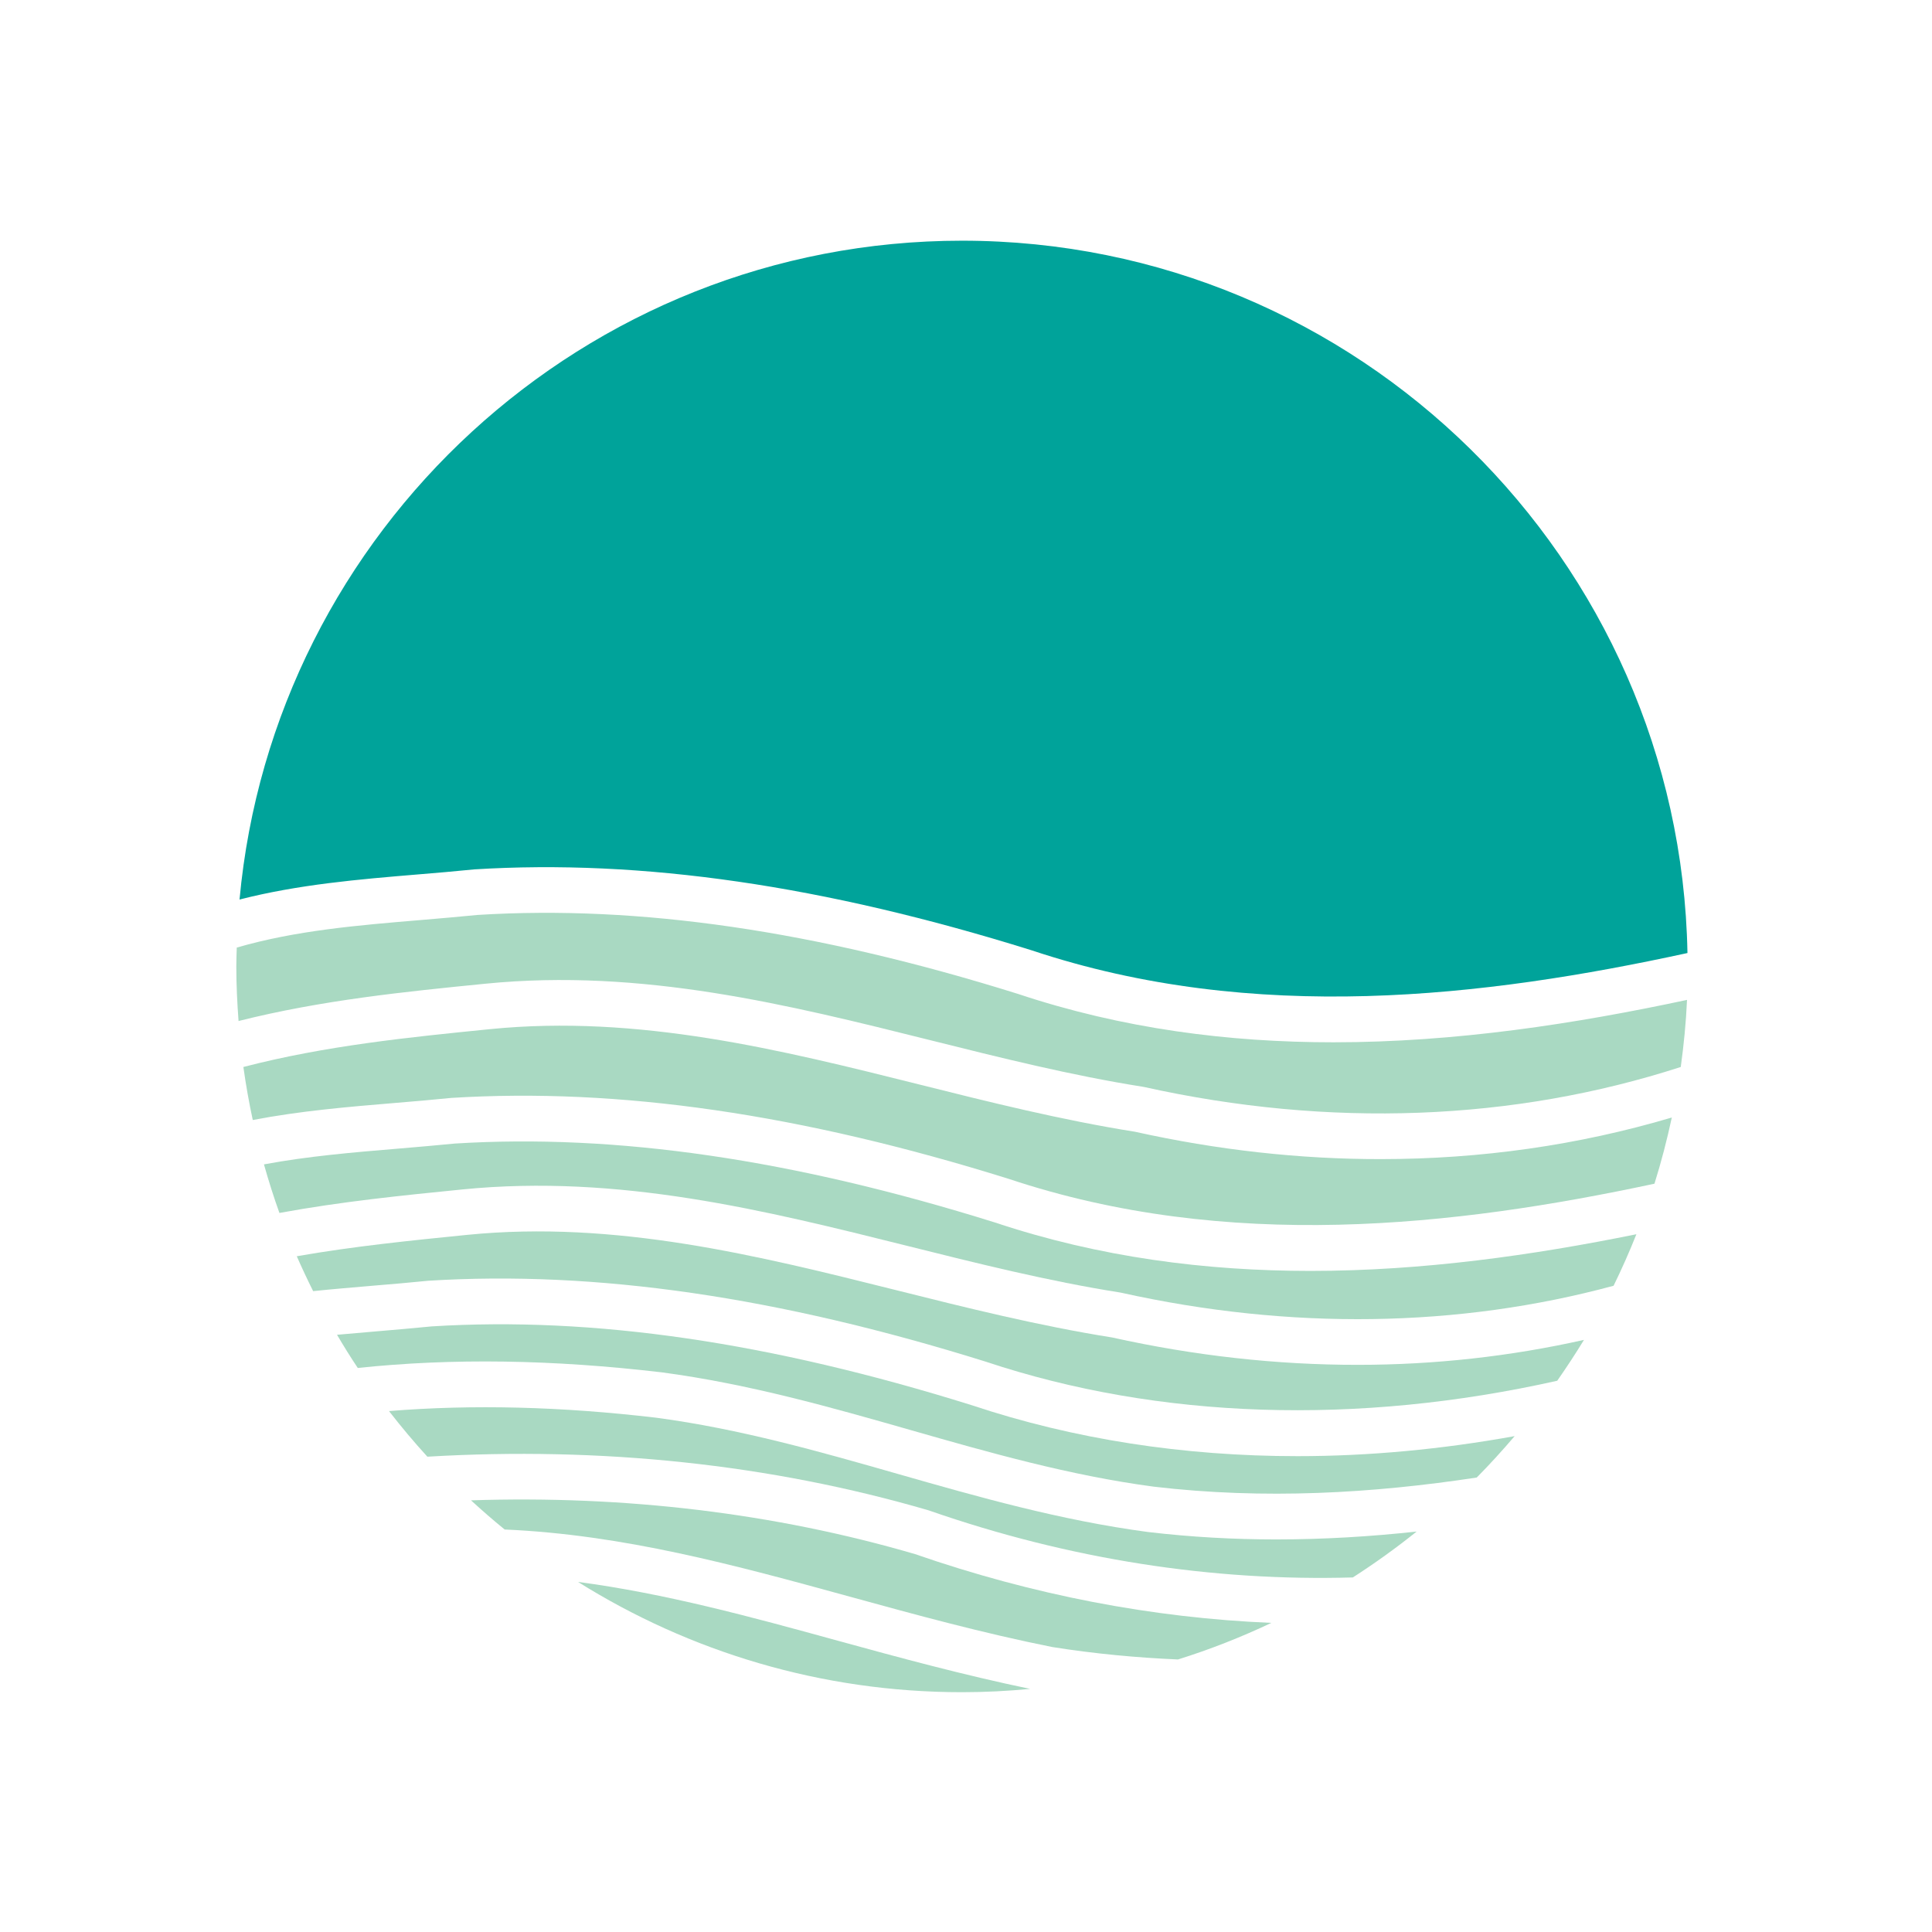<?xml version="1.0" encoding="utf-8"?>
<!-- Generator: Adobe Illustrator 26.0.1, SVG Export Plug-In . SVG Version: 6.00 Build 0)  -->
<svg version="1.1" id="Layer_1" xmlns="http://www.w3.org/2000/svg" xmlns:xlink="http://www.w3.org/1999/xlink" x="0px" y="0px"
	 viewBox="0 0 216 216" style="enable-background:new 0 0 216 216;" xml:space="preserve">
<style type="text/css">
	.st0{fill:#A9D9C2;}
	.st1{fill:#00A39A;}
</style>
<path class="st0" d="M124.33,149.53c-8.18-1.3-16.29-3.32-24.14-5.29c-15.42-3.86-31.37-7.84-47.97-6.18
	c-6.27,0.63-12.65,1.27-19.04,2.39c0.58,1.32,1.19,2.62,1.83,3.9c2.21-0.23,4.42-0.41,6.61-0.6c2.08-0.17,4.17-0.35,6.25-0.56
	c18.75-1.17,39.12,1.79,62.35,9.05c19.39,6.46,41.58,7.13,63.88,2.13c1.04-1.49,2.04-3.01,2.99-4.57
	c-8.2,1.84-16.65,2.79-25.27,2.79C142.78,152.6,133.57,151.58,124.33,149.53z"/>
<path class="st0" d="M126.89,126.53c-8.18-1.3-16.29-3.32-24.14-5.29c-15.42-3.86-31.37-7.84-47.97-6.18
	c-9.07,0.91-18.36,1.84-27.57,4.23c0.28,2,0.63,3.98,1.05,5.93c5.29-1.02,10.65-1.47,15.92-1.91c2.08-0.17,4.17-0.35,6.25-0.56
	c18.76-1.17,39.12,1.79,62.35,9.05c24.45,8.15,49.76,5.34,72.19,0.54c0.76-2.42,1.4-4.89,1.94-7.4
	c-10.42,3.09-21.35,4.65-32.53,4.65C145.34,129.6,136.12,128.58,126.89,126.53z"/>
<path class="st0" d="M111.22,136.67c-22.58-7.06-42.34-9.94-60.37-8.82c-2.02,0.2-4.13,0.38-6.24,0.56
	c-5.19,0.43-10.23,0.86-15.1,1.77c0.52,1.84,1.09,3.65,1.73,5.43c6.9-1.27,13.75-1.96,20.47-2.63c17.48-1.74,33.87,2.35,49.72,6.31
	c7.76,1.94,15.79,3.95,23.77,5.21l0.16,0.03c18.91,4.2,37.69,3.91,55.04-0.78c0.92-1.88,1.77-3.8,2.55-5.76
	c-11.58,2.35-23.88,4.1-36.43,4.1C134.85,142.09,122.97,140.59,111.22,136.67z"/>
<path class="st0" d="M108.66,157.11c-22.58-7.06-42.34-9.94-60.37-8.82c-2.02,0.2-4.13,0.38-6.24,0.56
	c-1.47,0.12-2.93,0.25-4.37,0.38c0.74,1.26,1.51,2.5,2.32,3.71c10.61-1.12,21.81-0.94,33.99,0.49c9.81,1.31,18.99,3.93,27.88,6.47
	c8.71,2.49,17.71,5.06,27.11,6.31c12.39,1.46,24.47,0.75,36.12-1.02c1.48-1.49,2.88-3.04,4.24-4.63
	c-8.17,1.48-16.31,2.24-24.28,2.24C132.34,162.8,120.05,160.91,108.66,157.11z"/>
<path class="st0" d="M128.34,171.28c-9.81-1.31-18.99-3.93-27.88-6.47c-8.71-2.49-17.71-5.06-27.11-6.31
	c-10.64-1.25-20.5-1.5-29.86-0.74c1.37,1.76,2.79,3.46,4.29,5.1c19.42-1.15,38.36,0.84,56.01,5.99l0.12,0.04
	c15.67,5.45,31.62,7.92,47.34,7.47c2.47-1.59,4.85-3.3,7.13-5.13c-5.16,0.56-10.39,0.88-15.71,0.88
	C137.96,172.11,133.18,171.85,128.34,171.28z"/>
<path class="st0" d="M52.66,167.74c1.22,1.12,2.47,2.21,3.76,3.26c13.27,0.58,25.67,3.96,38.63,7.52c7.28,2,14.8,4.06,22.59,5.62
	c4.78,0.76,9.46,1.19,14.06,1.39c3.59-1.12,7.08-2.5,10.44-4.09c-13.29-0.55-26.66-3.12-39.84-7.69
	C86.62,169.17,69.87,167.17,52.66,167.74z"/>
<path class="st0" d="M64.62,176.86c12.46,7.8,27.18,12.33,42.93,12.33c2.57,0,5.11-0.13,7.62-0.37c-7.49-1.56-14.6-3.49-21.48-5.38
	C83.87,180.74,74.36,178.15,64.62,176.86z"/>
<path class="st0" d="M113.78,111.11c-22.58-7.06-42.35-9.94-60.37-8.82c-2.02,0.2-4.13,0.38-6.24,0.56
	c-7.2,0.6-14.13,1.18-20.7,3.09c-0.02,0.7-0.05,1.4-0.05,2.11c0,2.06,0.1,4.09,0.25,6.1c9.3-2.34,18.56-3.27,27.6-4.17
	c17.48-1.74,33.87,2.35,49.72,6.31c7.76,1.94,15.79,3.95,23.77,5.21l0.16,0.03c20.72,4.6,41.29,3.81,59.99-2.24
	c0.34-2.47,0.59-4.97,0.7-7.5c-12.48,2.67-25.85,4.74-39.54,4.74C137.41,116.53,125.53,115.03,113.78,111.11z"/>
<path class="st1" d="M107.56,26.91c-42.22,0-76.99,32.41-80.78,73.66c6.59-1.69,13.35-2.26,19.97-2.81
	c2.08-0.17,4.17-0.35,6.25-0.56c18.75-1.17,39.12,1.79,62.35,9.05c24.86,8.29,50.61,5.24,73.31,0.3
	C187.85,62.5,151.79,26.91,107.56,26.91z"/>
</svg>
